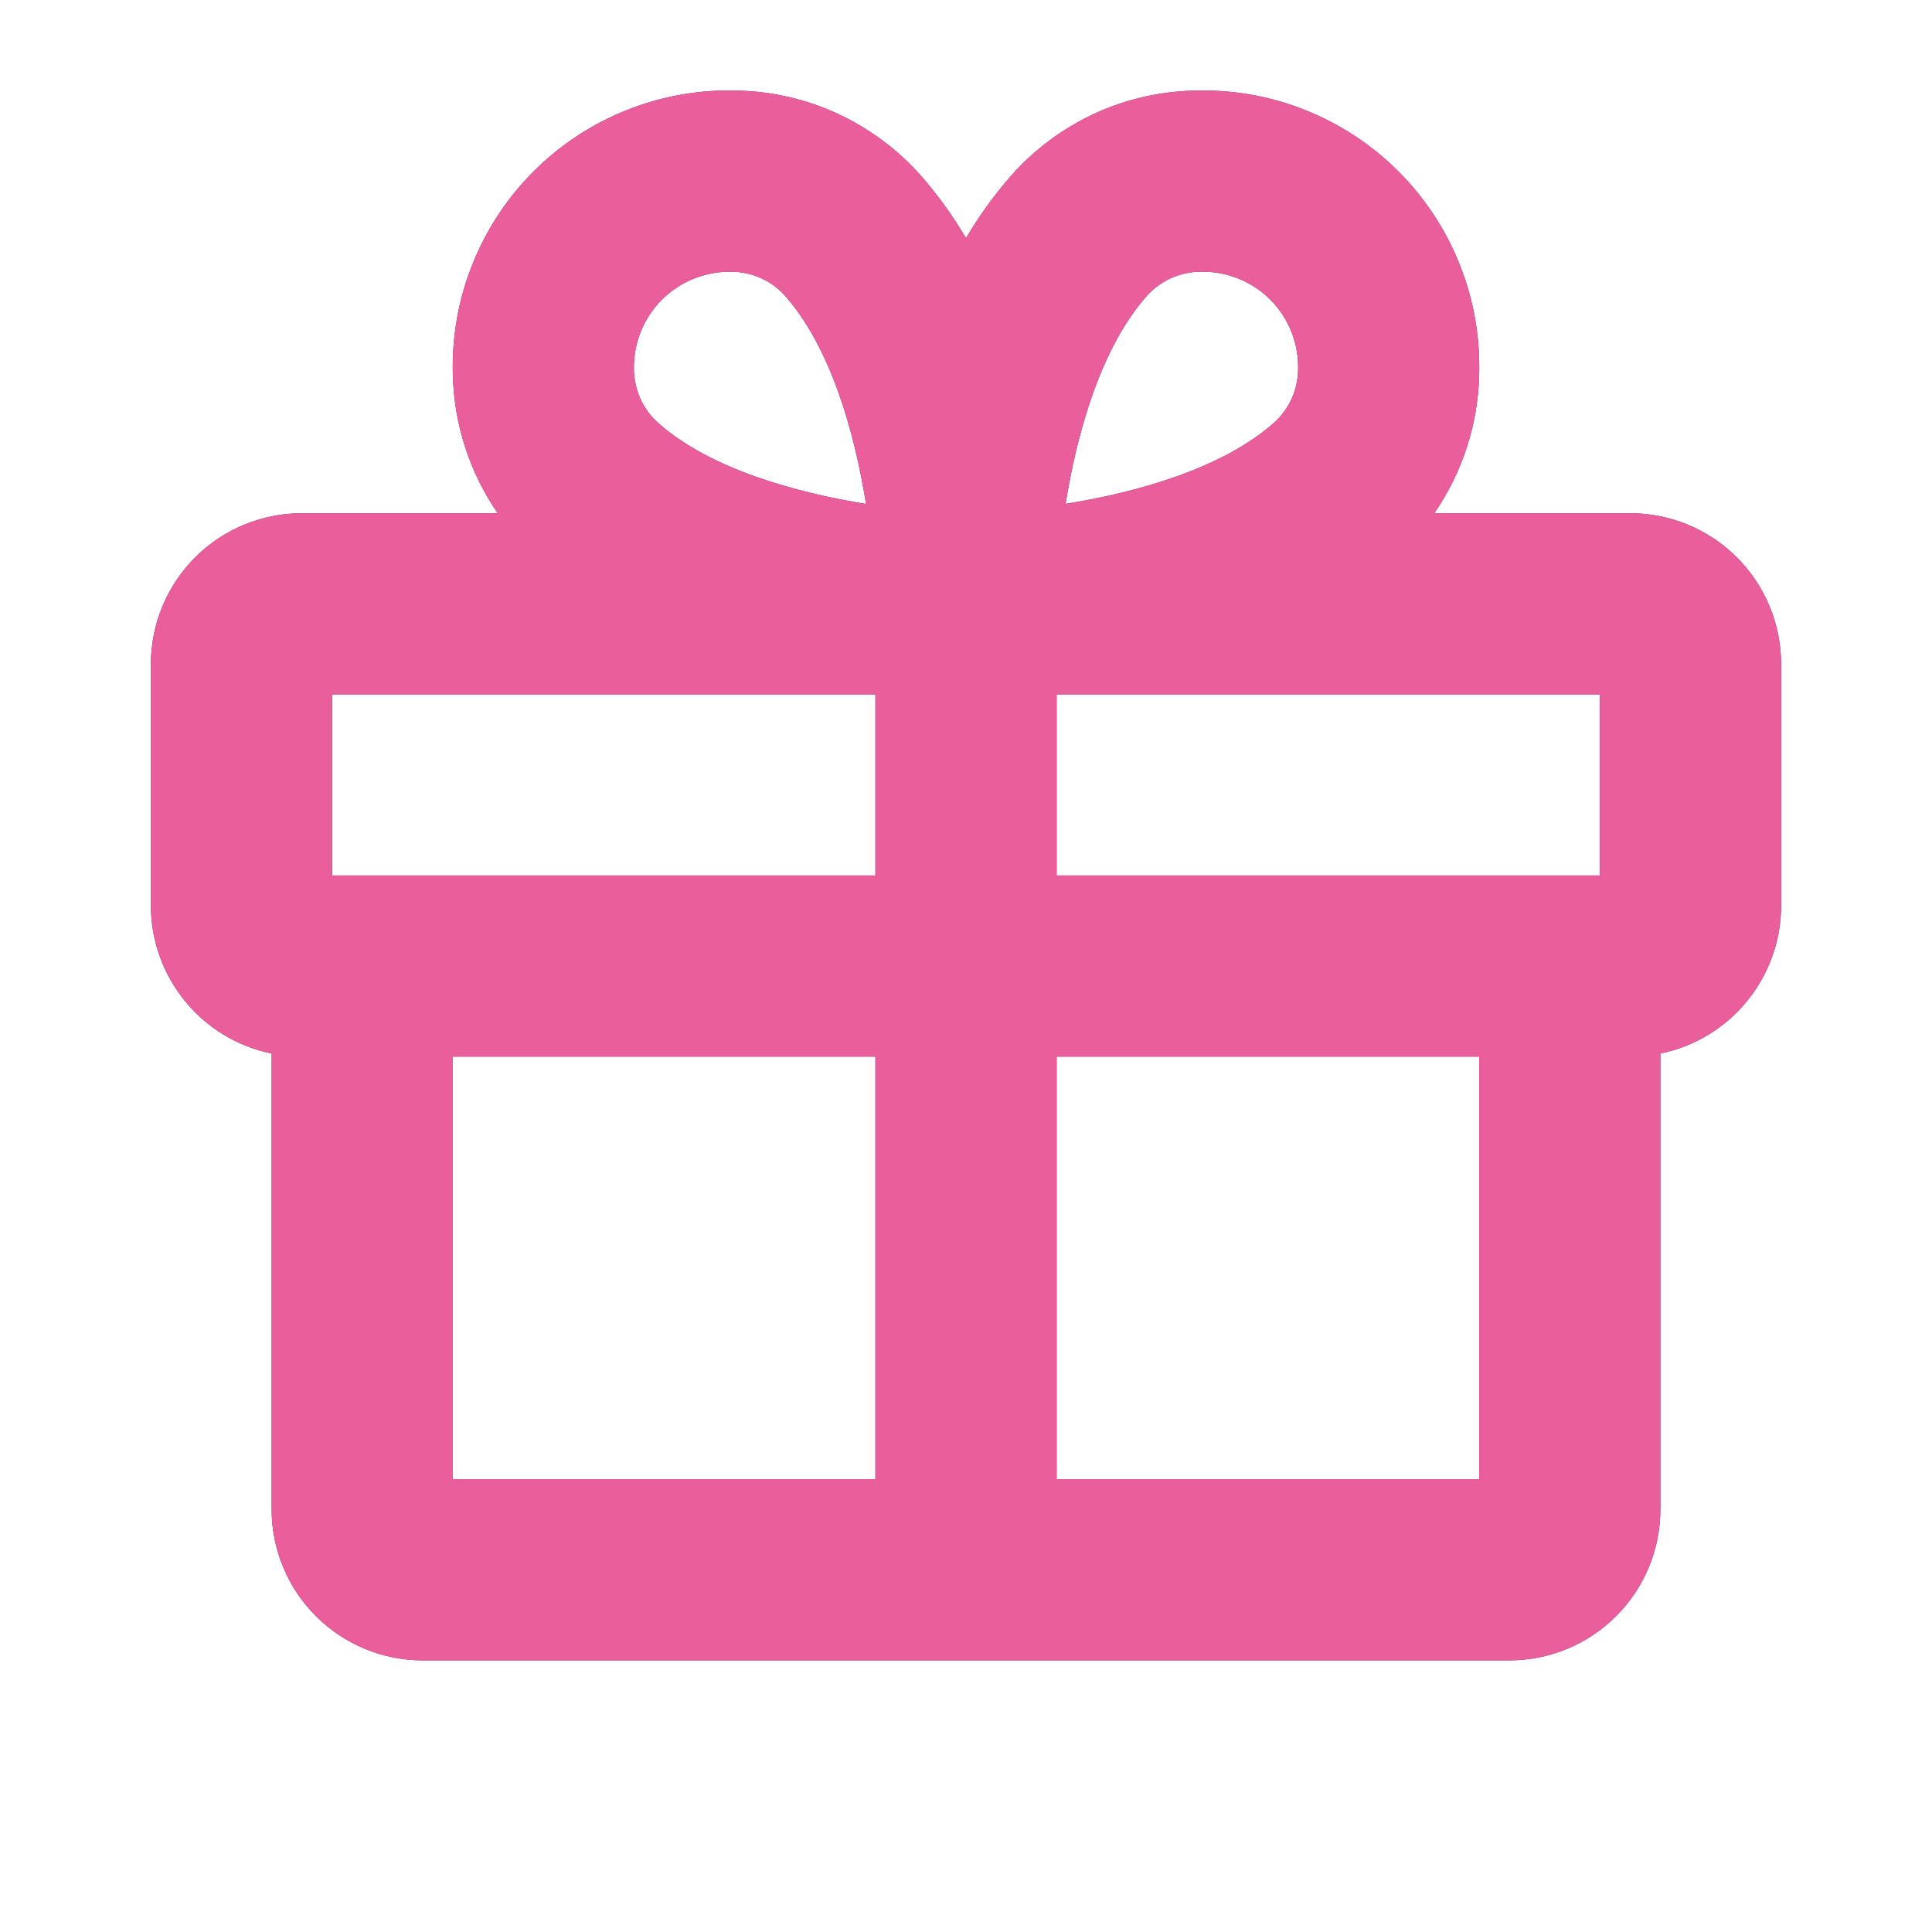 <svg width="20" height="20" viewBox="0 0 20 20" fill="none" xmlns="http://www.w3.org/2000/svg">
<path d="M16.875 5.313H14.848C15.138 4.891 15.3 4.394 15.312 3.882C15.324 3.492 15.256 3.104 15.112 2.742C14.968 2.379 14.752 2.05 14.476 1.774C14.2 1.498 13.871 1.282 13.508 1.138C13.146 0.994 12.758 0.926 12.368 0.938C12.008 0.945 11.653 1.027 11.326 1.178C11 1.33 10.708 1.547 10.469 1.816C10.293 2.017 10.136 2.235 10 2.465C9.864 2.235 9.707 2.017 9.531 1.816C9.292 1.547 9 1.33 8.673 1.178C8.347 1.027 7.992 0.945 7.632 0.938C7.242 0.926 6.854 0.994 6.492 1.138C6.129 1.282 5.8 1.498 5.524 1.774C5.248 2.05 5.032 2.379 4.888 2.742C4.744 3.104 4.676 3.492 4.688 3.882C4.7 4.394 4.862 4.891 5.152 5.313H3.125C2.711 5.313 2.313 5.477 2.02 5.77C1.727 6.063 1.562 6.461 1.562 6.875V9.375C1.562 9.735 1.687 10.084 1.915 10.363C2.142 10.643 2.46 10.834 2.812 10.906V15.625C2.812 16.039 2.977 16.437 3.27 16.73C3.563 17.023 3.961 17.188 4.375 17.188H15.625C16.039 17.188 16.437 17.023 16.73 16.73C17.023 16.437 17.188 16.039 17.188 15.625V10.906C17.54 10.834 17.858 10.643 18.085 10.363C18.313 10.084 18.438 9.735 18.438 9.375V6.875C18.438 6.461 18.273 6.063 17.98 5.77C17.687 5.477 17.289 5.313 16.875 5.313ZM16.562 9.063H10.938V7.188H16.562V9.063ZM11.875 3.06C11.944 2.983 12.028 2.922 12.123 2.879C12.217 2.837 12.319 2.814 12.422 2.813H12.449C12.581 2.812 12.712 2.838 12.834 2.89C12.956 2.941 13.066 3.016 13.159 3.111C13.251 3.206 13.323 3.318 13.371 3.441C13.419 3.564 13.441 3.696 13.438 3.828C13.436 3.931 13.414 4.033 13.371 4.127C13.328 4.222 13.267 4.306 13.19 4.375C12.651 4.853 11.764 5.098 11.031 5.216C11.148 4.486 11.394 3.599 11.875 3.06ZM6.852 3.102C7.037 2.918 7.287 2.814 7.548 2.813H7.578C7.681 2.814 7.783 2.837 7.877 2.879C7.972 2.922 8.056 2.983 8.125 3.06C8.603 3.599 8.848 4.485 8.965 5.217C8.238 5.099 7.344 4.854 6.81 4.375C6.733 4.306 6.672 4.222 6.629 4.127C6.587 4.033 6.564 3.931 6.562 3.828C6.559 3.694 6.583 3.56 6.633 3.435C6.682 3.31 6.757 3.197 6.852 3.102ZM3.438 7.188H9.062V9.063H3.438V7.188ZM4.688 10.938H9.062V15.312H4.688V10.938ZM10.938 15.312V10.938H15.312V15.312H10.938Z" fill="#452667"/>
<path d="M16.875 5.313H14.848C15.138 4.891 15.3 4.394 15.312 3.882C15.324 3.492 15.256 3.104 15.112 2.742C14.968 2.379 14.752 2.05 14.476 1.774C14.2 1.498 13.871 1.282 13.508 1.138C13.146 0.994 12.758 0.926 12.368 0.938C12.008 0.945 11.653 1.027 11.326 1.178C11 1.33 10.708 1.547 10.469 1.816C10.293 2.017 10.136 2.235 10 2.465C9.864 2.235 9.707 2.017 9.531 1.816C9.292 1.547 9 1.33 8.673 1.178C8.347 1.027 7.992 0.945 7.632 0.938C7.242 0.926 6.854 0.994 6.492 1.138C6.129 1.282 5.8 1.498 5.524 1.774C5.248 2.05 5.032 2.379 4.888 2.742C4.744 3.104 4.676 3.492 4.688 3.882C4.7 4.394 4.862 4.891 5.152 5.313H3.125C2.711 5.313 2.313 5.477 2.02 5.77C1.727 6.063 1.562 6.461 1.562 6.875V9.375C1.562 9.735 1.687 10.084 1.915 10.363C2.142 10.643 2.46 10.834 2.812 10.906V15.625C2.812 16.039 2.977 16.437 3.27 16.73C3.563 17.023 3.961 17.188 4.375 17.188H15.625C16.039 17.188 16.437 17.023 16.73 16.73C17.023 16.437 17.188 16.039 17.188 15.625V10.906C17.54 10.834 17.858 10.643 18.085 10.363C18.313 10.084 18.438 9.735 18.438 9.375V6.875C18.438 6.461 18.273 6.063 17.98 5.77C17.687 5.477 17.289 5.313 16.875 5.313ZM16.562 9.063H10.938V7.188H16.562V9.063ZM11.875 3.06C11.944 2.983 12.028 2.922 12.123 2.879C12.217 2.837 12.319 2.814 12.422 2.813H12.449C12.581 2.812 12.712 2.838 12.834 2.89C12.956 2.941 13.066 3.016 13.159 3.111C13.251 3.206 13.323 3.318 13.371 3.441C13.419 3.564 13.441 3.696 13.438 3.828C13.436 3.931 13.414 4.033 13.371 4.127C13.328 4.222 13.267 4.306 13.19 4.375C12.651 4.853 11.764 5.098 11.031 5.216C11.148 4.486 11.394 3.599 11.875 3.06ZM6.852 3.102C7.037 2.918 7.287 2.814 7.548 2.813H7.578C7.681 2.814 7.783 2.837 7.877 2.879C7.972 2.922 8.056 2.983 8.125 3.06C8.603 3.599 8.848 4.485 8.965 5.217C8.238 5.099 7.344 4.854 6.81 4.375C6.733 4.306 6.672 4.222 6.629 4.127C6.587 4.033 6.564 3.931 6.562 3.828C6.559 3.694 6.583 3.56 6.633 3.435C6.682 3.31 6.757 3.197 6.852 3.102ZM3.438 7.188H9.062V9.063H3.438V7.188ZM4.688 10.938H9.062V15.312H4.688V10.938ZM10.938 15.312V10.938H15.312V15.312H10.938Z" fill="#EA5E9C"/>
</svg>
